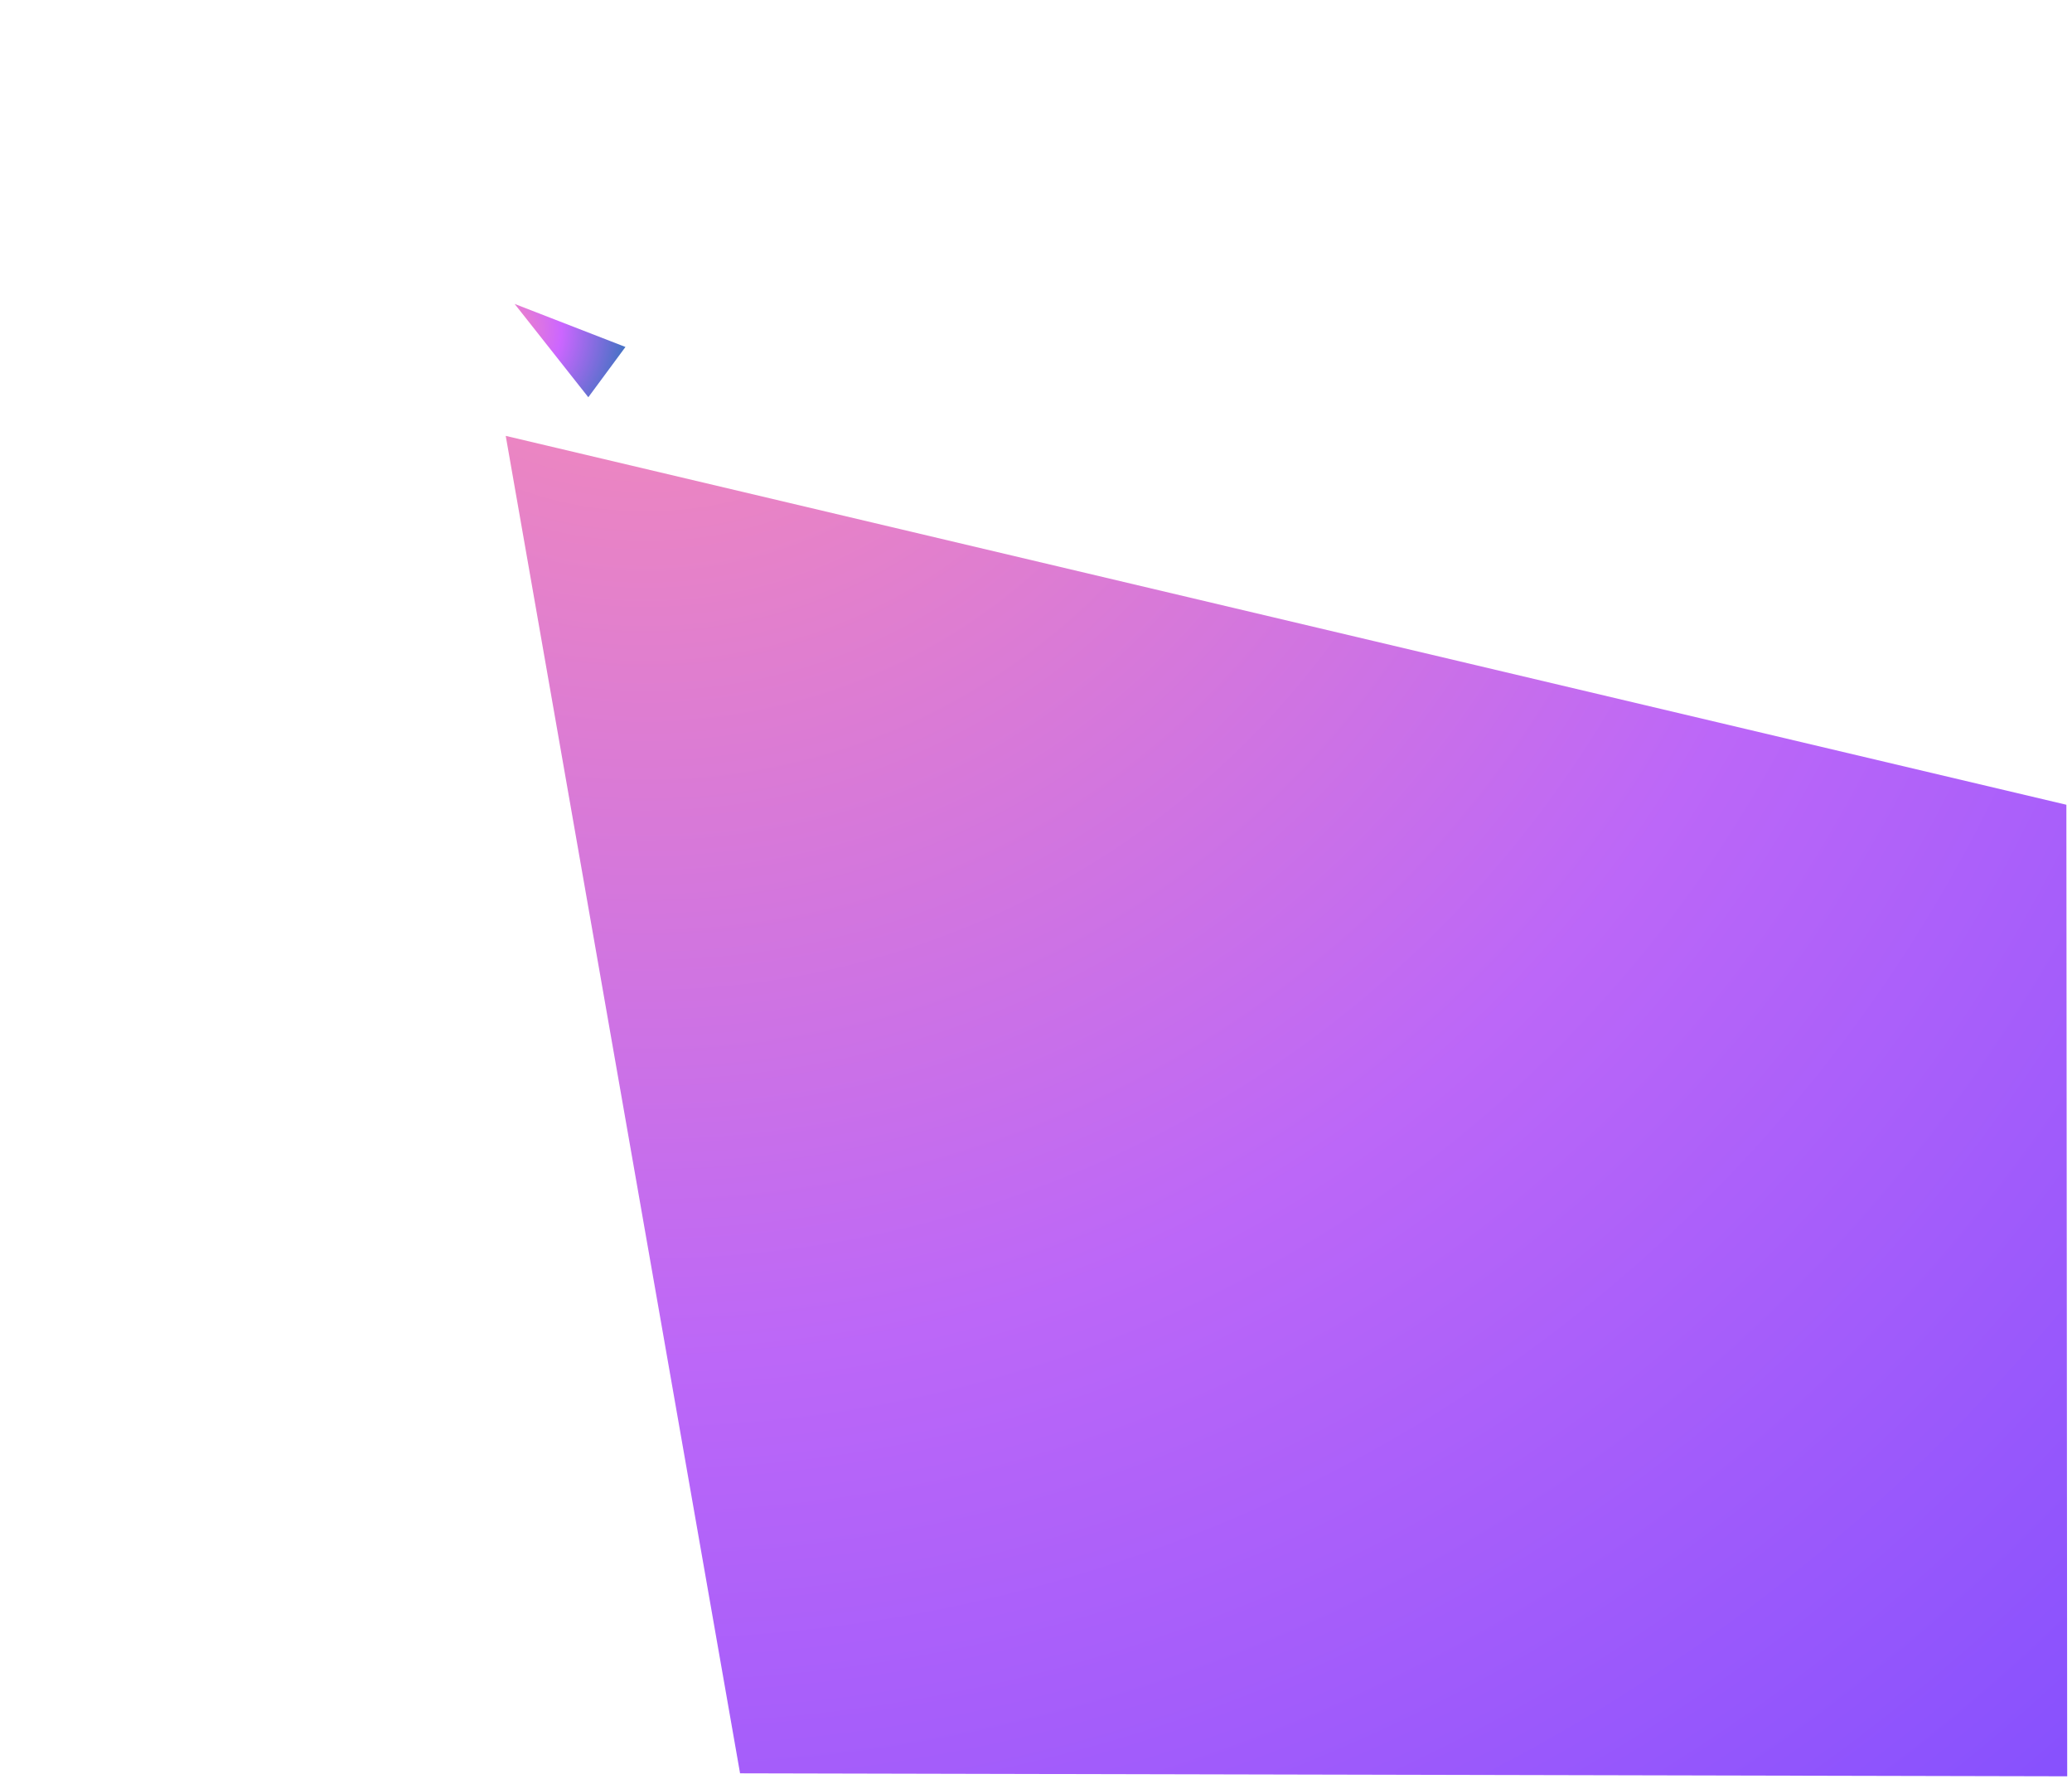 <svg width="438" height="376" xmlns="http://www.w3.org/2000/svg" xmlns:xlink="http://www.w3.org/1999/xlink" overflow="hidden"><defs><clipPath id="clip0"><rect x="194" y="660" width="438" height="376"/></clipPath><radialGradient cx="0" cy="3.99266e+06" r="4.93456e+06" gradientUnits="userSpaceOnUse" spreadMethod="pad" id="fill1" gradientTransform="matrix(-4.46096e-05 9.5038e-05 -9.5038e-05 -4.46096e-05 709.936 867.22)"><stop offset="0" stop-color="#FC90AF"/><stop offset="0.5" stop-color="#BC67F8"/><stop offset="1" stop-color="#774AFF"/></radialGradient><radialGradient cx="-0.008" cy="-0.008" r="220742" fx="0" fy="0" gradientUnits="userSpaceOnUse" spreadMethod="pad" id="fill2" gradientTransform="matrix(2.47775e-05 0 -0 2.47775e-05 272.21 747.694)"><stop offset="0" stop-color="#FC90AF"/><stop offset="0.5" stop-color="#CC66FF"/><stop offset="1" stop-color="#4472C4"/></radialGradient><radialGradient cx="0.016" cy="0.016" r="262988" fx="0" fy="0" gradientUnits="userSpaceOnUse" spreadMethod="pad" id="fill3" gradientTransform="matrix(6.23874e-05 -8.44396e-05 8.44396e-05 6.23874e-05 298.864 729.547)"><stop offset="0" stop-color="#FC90AF"/><stop offset="0.5" stop-color="#CC66FF"/><stop offset="1" stop-color="#4472C4"/></radialGradient><radialGradient cx="0" cy="1.42696e+06" r="1.52546e+06" fy="1.42696e+06" gradientUnits="userSpaceOnUse" spreadMethod="pad" id="fill4" gradientTransform="scale(0 0)"><stop offset="0" stop-color="#FC90AF"/><stop offset="0.5" stop-color="#CC66FF"/><stop offset="1" stop-color="#4472C4"/></radialGradient></defs><g clip-path="url(#clip0)" transform="translate(-194 -660)"><path d="M630.811 830.079 630.988 1035.41 350.442 1034.78 300.906 752.12 630.811 830.079Z" fill="url(#fill1)" fill-rule="evenodd"/><path d="M252.068 752.586 273.433 752.73 254.514 762.658Z" fill="url(#fill2)" fill-rule="evenodd"/><path d="M318.363 743.954 302.79 724.234 326.214 733.328Z" fill="url(#fill3)" fill-rule="evenodd"/><path d="M0 149.812 39.885 0 56.617 2.91267e-05 35.18 142.239 0 149.812Z" fill="url(#fill4)" fill-rule="evenodd" transform="matrix(-0.454 -0.891 -0.891 0.454 337.553 710.727)"/></g></svg>